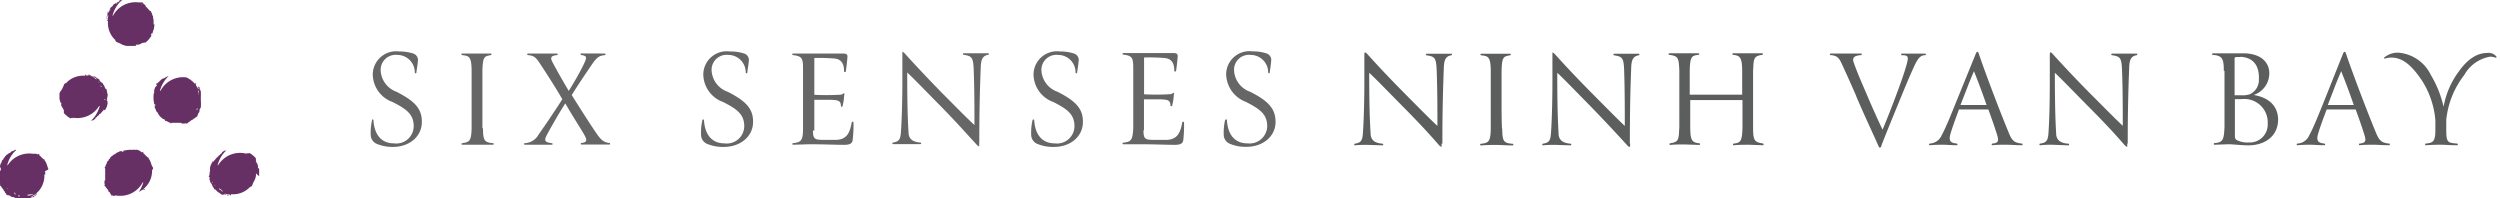 <svg id="Layer_1" data-name="Layer 1" xmlns="http://www.w3.org/2000/svg" viewBox="0 0 252.17 20"><defs><style>.cls-1{fill:#673065;}.cls-2{fill:#666;}.cls-3{fill:#5c5e5e;}</style></defs><title>ninh-sticky</title><path class="cls-1" d="M26.14,17.78c0-.18,0-.34,0-.48s0,0,0-.05,0,0,0-.05,0-.09,0-.07,0-.21-.11-.17,0-.06,0,0a.56.56,0,0,1,0-.21l-.07-.2c0-.08-.09-.17-.14-.19s0,0,0-.06l.05,0a.41.41,0,0,0-.05-.09l0,0s0,0,0,0a.24.24,0,0,1,0-.12h0l0,0s.05.13,0,0,0-.09,0-.1,0,.06,0,.05a.18.18,0,0,0-.05-.07h.05a2.68,2.68,0,0,0-.57-.49s-.16-.1-.17,0h0c.05,0,0,0-.07,0s-.06-.09.05,0l0,0h-.3A2.58,2.58,0,0,0,22,16.67l-.05,0a3,3,0,0,1,.91-1.53s-.06.05-.09.05,0,0,0,0-.22,0-.25.08,0,0,0,.07,0-.08-.11,0,0,0,0,0-.05.15-.1.16l0,0c-.08,0-.11.17-.16.13v0c-.09.12-.06,0-.14.15h0c-.05,0-.05.09-.1.08v0a.63.63,0,0,0-.11.12.08.08,0,0,0,0,0s-.13.14-.14.17,0,0,0,0-.06,0-.07.09-.09,0-.14.05,0,0,0,0,0,0,0,0,0,0,0,0-.06.11-.12.2,0,0,0,0,0,.14-.06.08c0,.1-.06.22-.08.32a.65.65,0,0,0,0,.25s0,.07,0,.1h0a1.71,1.71,0,0,0-.07.18s.05,0,.07,0a.35.35,0,0,0-.05.08h0a.16.16,0,0,0,0,.1h0c-.06,0,0,.15-.06.18s0,.09.06.11a.07.07,0,0,0,0,.05s-.05,0,0,0h0a.22.22,0,0,0,0,.09l0,0,0,0h0a.14.14,0,0,1,0,.07.48.48,0,0,1,.05.17.25.25,0,0,0,.08.18s0,0,0,0,.12.17.13.24h0a1.31,1.31,0,0,0,.09.17l0,0,.1.16c0,.05.09.1.13.1s.09.08.12.12h0a.93.93,0,0,1,.1.1l.11.08-.05,0,.08,0a0,0,0,0,0,0,0l.18.14h0l.09.07s0,0,.05,0a.22.22,0,0,0,.14,0l.07,0c-.08-.05,0,0,0-.05l0,0s0,0,0,0,.11.05.13.09h0c.06,0,0,0,0,0s.11,0,.17,0,.15,0,.1.08,0,0,.07,0a.41.41,0,0,1-.19-.08l.06,0s-.12,0-.15,0,.07,0,.08,0l0,0a.44.44,0,0,1-.18-.09c.05,0-.05,0,0-.05h0s0,0,0,0l.24.08h0l.2,0s.09.07.06.09,0,0,.1,0-.06,0-.09,0,.06,0,.06,0,.09-.11,0-.13a.08.08,0,0,1-.1,0,2.33,2.33,0,0,0,2-.66l.09-.11c0,.05,0,.09,0,.08l0,0s.09-.1.14-.1l.06-.14s0,0,0,0,0-.05,0,0a3.38,3.38,0,0,1,.22-.47,1.44,1.44,0,0,0,.14-.49s0,0,0,0,0-.06,0-.09a.42.42,0,0,1,0-.1s0,0,0,0m-4.81-.36h-.06l.06-.06v.07m.1,1a.28.28,0,0,1,0-.09h0a.37.37,0,0,1,.05-.17l0,.13a1.27,1.27,0,0,1,0,.14m.29-2.31v0h0l0,0h0l0,0a0,0,0,0,1,0,0h0l.07-.07m0,2.72a1.28,1.28,0,0,1-.15-.1.22.22,0,0,1,.07-.06.25.25,0,0,0,0,.07l0,0,0,0,0,.06s0,0,0,0m.22.25h0a.31.31,0,0,1,0-.08l.07.08h0m.63.63h0m0-.14-.06,0a.77.77,0,0,1,.15.06s0,.06,0,.07a.17.17,0,0,1-.11-.08.28.28,0,0,0-.11-.11s0,.05-.06,0a.26.26,0,0,1-.09-.16,2.73,2.73,0,0,0,.43.26h0a.47.47,0,0,0-.16-.07.17.17,0,0,1,.08.06m.82.24h0s0,0,0,0m2.4-3.63h0s0,0,0,0"/><path class="cls-1" d="M20.26,10.17s0-.13,0-.18h0a.37.37,0,0,1,0-.15.79.79,0,0,1,0-.13l0,.05s0-.05,0-.09,0,0,0,0a1.57,1.57,0,0,0,0-.24h0s0-.08,0-.12,0,0,0-.06a.28.28,0,0,0-.06-.14s0-.05,0-.07,0,0-.06,0V9s0,0,0,0,0-.12,0-.16l0,0v0c0-.05,0,0,0,0s-.07-.09-.13-.11-.08-.13,0-.12,0,0-.07,0a.37.37,0,0,1,.07.19l-.05,0s.08.09.08.13,0-.06,0-.06h0A.3.3,0,0,1,20,9s0,.07,0,0V9s0,0,0,0l-.12-.22,0,0,0,0h0a.91.91,0,0,0-.11-.16s0-.11,0-.11,0,0-.07-.06.06,0,.08,0a.1.1,0,0,1,0-.07c-.06,0-.14,0-.12.07a.11.11,0,0,1,.06.08,2.49,2.49,0,0,0-.94-.73h-.06a2.57,2.57,0,0,0-2.53,1.36l-.06,0a3.21,3.21,0,0,1,.88-1.49h0a1.28,1.28,0,0,0-.45.23s0,0,0,0-.06,0-.09,0L16.29,8s0,0,0,0-.23.24-.35.33,0,0,0,.06,0,0-.06,0-.07.07-.06,0-.12.17,0,.2-.06,0,0,0-.08.12-.13.17-.05.1-.09.19a.6.6,0,0,0-.05.23c0-.06,0,0,0,0v0l0,.1v0s0,0,0,.05,0,.07-.06.11v0s.05-.12.05,0a.12.12,0,0,0-.05.1c0-.06,0-.05,0,0s0,.06,0,.09l0,0a2.81,2.81,0,0,0,.05.76s0,.17.09.14h0c0-.06,0,0,.05.06s0,.1-.07,0v.1c0,.05,0,.11,0,.18a1.27,1.27,0,0,1,.12.23v0c0,.14.18.25.19.28h0a.36.36,0,0,0,.14.23s0,0,0,0a.23.23,0,0,0,.09.14h0l.11.11s.07,0,.11.07.1.11.15.08.1.11.13.14h0c0,.07.15.06.21.09s0,0,0,0,.2.13.24.12,0,0,.05,0,0,.08.09.08,0,0,0,0,.15-.08.18-.05h0c.08,0,.2,0,.21,0v0c.14,0,.06,0,.2,0h0c.06,0,.1,0,.13,0H18s.19,0,.22,0,0,0,0,0a.07.07,0,0,0,.11,0c0,.05,0,.1.14.07s0,0,0,0h0s0,0,0,0,.12,0,.22,0,0,0,0,0,.11-.1.1,0,.2-.11.29-.17a.54.54,0,0,0,.19-.15s.06,0,.09-.06h0c.1,0,.07,0,.18-.08-.05,0,0,0,0-.06l.09,0v0a.19.19,0,0,0,.07-.08s0,0,0,0,.13-.08.16-.09.07-.06.05-.11l0,0s0,0,0,0h0v0l.05-.06v0a.06.06,0,0,1,0,0h0a.09.09,0,0,1,0-.06.37.37,0,0,1,.09-.16.24.24,0,0,0,.07-.18s0,0,0,0,0-.21.08-.26h0a.56.56,0,0,0,.07-.19h0a.81.81,0,0,1,0-.19c0-.06,0-.13,0-.15m-4.9-.8h0s0,0,0,0m2.88,2.94h0s0,0,0,0h-.1l0,0h0l.05,0a0,0,0,0,1,0,0m1.07-.57.05,0s0,0,0,0h-.09m.32-3.17h0l0,0,0,0m.49.63s0,0,0,0h0M19.94,11v0a.26.26,0,0,1-.15.09.75.75,0,0,0,.07-.12l.13-.06-.06.06m.08-.4s0-.06,0-.08h0a.22.22,0,0,1,0-.08h0a1.41,1.41,0,0,1,0,.18H20m.07-.42s0-.06,0-.09h0l0,0,0,.06m0-.45a2.73,2.73,0,0,0-.1-.48h0a.64.64,0,0,0,.07.16s0-.07,0-.1l0,.06c0-.05,0-.08-.06-.15s0-.06.08,0a.14.14,0,0,1,0,.13.28.28,0,0,0,0,.16s0,0,0,.05a.24.24,0,0,1-.06.17"/><path class="cls-1" d="M10.76,10.14a1.71,1.71,0,0,0,.07-.18s0,0-.06,0a.35.35,0,0,1,.05-.08h0a.17.17,0,0,0,0-.1h0c.05,0,0-.16.05-.18s0-.09-.05-.11a.43.43,0,0,0,0-.05s0,0,0,0h0s0-.06,0-.08l0,0,0,0h0a.08.08,0,0,1,0-.07.34.34,0,0,1-.05-.17.3.3,0,0,0-.08-.18s0,0,0,.05-.12-.17-.14-.24h0a.68.68,0,0,0-.09-.17l0,0-.1-.16c0-.05-.08-.1-.12-.1s-.09-.08-.13-.12h0A.46.46,0,0,1,10,8l-.12-.07h.06l-.08,0,0,0a2.31,2.31,0,0,0-.19-.14h0l-.09-.07s0,0-.05,0a.19.19,0,0,0-.13,0l-.07,0c.07,0,0,0,0,0l0,0s0,0,0,0-.11,0-.13-.09h0c-.06,0,0,0,0,0s-.11,0-.17,0-.15,0-.1-.08,0,0-.08,0A.37.37,0,0,1,9,7.53H8.89c0,.06.12,0,.15,0s-.07,0-.07,0l0,0a.31.31,0,0,1,.18.09c-.05,0,.05,0,0,0h0s0,0,0,0L8.9,7.61h0l-.2,0s-.09-.06,0-.08,0,0-.1,0,.06,0,.08,0-.06,0-.06,0-.09.11,0,.13a.08.08,0,0,1,.1,0,2.34,2.34,0,0,0-2,.66l-.08.11c0-.05,0-.09,0-.08l0,0s-.1.1-.14.1a.59.59,0,0,0-.06.14s0,0,0,0,0,.05,0,0a5.12,5.12,0,0,1-.22.47A1.4,1.4,0,0,0,6,9.4s0,0,0,0,0,.06,0,.09l0,.1s0,0,0,0c0,.18,0,.34,0,.48s0,0,.05,0,0,0,0,.06,0,.09,0,.07.05.21.12.16,0,.07,0,0a.53.53,0,0,1,0,.21s0,.11.08.19a.49.49,0,0,0,.13.2c-.06,0,0,0,0,.06l0,0,.06.09v0s0,0,0,0a.15.15,0,0,1,0,.12h0l0,0s0-.12,0,0,0,.09,0,.1,0-.06,0,0l0,.07h0a2.74,2.74,0,0,0,.58.49s.15.1.16,0h0s0,0,.08,0,.06.09-.06,0l0,0h.29A2.57,2.57,0,0,0,10,10.69l.06,0a3.12,3.12,0,0,1-.92,1.53s.06-.05.09-.05,0,0,0,0,.23-.05.25-.08,0,0,0-.07,0,.08.11,0h0s.05-.17.1-.17v0c.08,0,.11-.17.16-.13v0c.08-.12.05,0,.14-.15h0s0-.08.11-.08l0,0a.63.63,0,0,0,.11-.12.08.08,0,0,0,0,0s.13-.14.15-.17,0,0,0,0,.06,0,.07-.09.09,0,.15,0l0,0s0,0,0,0,0,0,0,0,.07-.1.12-.18,0,0,0,0,0-.14.06-.08a2.25,2.25,0,0,1,.08-.33.54.54,0,0,0,0-.24s0-.07,0-.1Zm-4.52,1s0,0,0,0ZM8.65,7.57h0m.8.09h0m-.07.13h0a.47.47,0,0,0,.16.07.24.24,0,0,1-.08-.06l.06,0s-.09,0-.15-.06,0-.06,0-.07.09,0,.11.08a.26.26,0,0,0,.12.11s0,0,.06,0a.24.24,0,0,1,.08.16,2.26,2.26,0,0,0-.42-.26m.68.49h0s0,0,0,.07,0,0-.07-.08m.25,3v0h0l0,0h0l0,0s0,0,0,0h0l-.07.07m.06-2.56,0-.07,0,0,0,0-.05-.07h0s.13.1.14.1a.22.22,0,0,1-.07.06m.23.52a.5.5,0,0,0,0-.13,1.09,1.09,0,0,1,0-.14.28.28,0,0,0,0,.09h0a.35.35,0,0,1,0,.17m.1.79s0,0,0-.07h0L10.7,10"/><path class="cls-1" d="M15.49,2.5a.2.2,0,0,0,0-.16h0a.76.76,0,0,0,0-.15s0-.06,0-.13,0-.15-.05-.16a.4.4,0,0,0,0-.19h0c0-.07-.06-.15-.08-.21s0,0,0,0-.05-.23-.08-.25,0,0-.06,0,.07,0,0-.12,0,0,0,0-.16-.06-.17-.1h0c0-.08-.17-.11-.13-.16h0c-.11-.09,0-.06-.14-.14h0s-.08,0-.07-.1h0L14.65.53a.08.08,0,0,0,0,0s-.14-.13-.17-.14,0,0,0,0,0-.07-.08-.07a.22.22,0,0,0,0-.08l-.43,0A2.58,2.58,0,0,0,11.4,1.58l-.05,0A3.15,3.15,0,0,1,12.16.14l-.05,0h.07l0,0h0L12.32,0a.45.45,0,0,1-.11,0A.3.3,0,0,0,12,.11s0,0,.05,0-.17.12-.23.13v0a.6.6,0,0,0-.18.09l0,0-.15.11c-.06,0-.1.08-.1.12s-.09.09-.13.12v0a.47.47,0,0,1-.11.1.52.52,0,0,1-.07.11.43.43,0,0,0,0,0,.29.29,0,0,0,0,.08,0,0,0,0,0,0,0,1.33,1.33,0,0,0-.14.19h0a.39.39,0,0,0-.08.1s0,0,0,0a.29.29,0,0,0-.05.14l0,.07c.05-.07,0,0,.05,0s0,0,0,0,0,0,0,0,0,.12-.09.14v0h0a0,0,0,0,1,0,0c0,.06,0,0,0,0s0,.11,0,.17,0,.15-.07.1,0,0,0,.07a.31.31,0,0,1,.09-.18v.06s0-.13,0-.16,0,.07,0,.08l0,0a.44.44,0,0,1,.09-.18c0,.06.05-.05.06,0l0,0s0,0,0,0a2.17,2.17,0,0,0-.07.24v0a1.29,1.29,0,0,0,0,.19s-.07.09-.09.06,0,0,0,.1,0-.06,0-.08,0,0,0,0,.11.09.13,0a.11.11,0,0,1,0-.1,2.35,2.35,0,0,0,.66,2l.11.09s-.09,0-.08,0l0,0s.1.1.1.14l.14.06s0,0,0,0,.05,0,0,0a3.38,3.38,0,0,1,.47.22,1.44,1.44,0,0,0,.49.14s0,0,0,0,.06,0,.09,0l.1,0s0,0,0,0c.17,0,.33,0,.47,0s0,0,0,0,0,0,.05,0,.09,0,.07,0,.21,0,.17-.12.06,0,0,0a.86.86,0,0,1,.21,0l.2-.07a.51.51,0,0,0,.19-.13c0,.06,0,0,.06,0l0,.05.09-.06,0,0s0,0,0,0a.24.24,0,0,1,.12,0h0l0,0s-.13,0,0,0,.09,0,.1,0-.06,0-.05,0l.07-.06v0a2.46,2.46,0,0,0,.49-.57s.1-.16,0-.17v0c0,.05,0,0,0-.08s.09-.06,0,.06l.07-.08c.06,0,.09-.06.11-.14a1,1,0,0,1,.07-.24h0c.08-.13.05-.31.07-.33l0,0a.34.34,0,0,0,0-.26s0,0,0,0M11.81.29s0,0,0,.06l-.07,0,0,0,0,0-.06,0s0,0,0,0a.42.42,0,0,1,.11-.14M11.52.6l-.07.06h0a0,0,0,0,0,0,0l.07,0m-.7.68h0s0,0,0,0m-.09.8h0l0,0s0,0,0,0M11,1.35h0A.73.73,0,0,0,11,1.18a.1.1,0,0,1-.06.07s0,0,0-.06,0,.1-.06.16-.06,0-.07-.05a.17.17,0,0,1,.08-.12A.28.28,0,0,0,11,1.07s0,0,0-.06a.24.24,0,0,1,.16-.08,2.26,2.26,0,0,0-.26.42m3.39,3.14s0,0,0,0Zm0-4.07v0l0,0v0l0,0s0,0,0,0a0,0,0,0,1,0,0s0,0,0,0l.07.08h-.05"/><path class="cls-1" d="M15.39,16.88s0-.07,0,0a4.68,4.68,0,0,1-.18-.48,1.39,1.39,0,0,0-.24-.45s0,0,0,0,0-.05,0-.09l-.09,0s0,0,0,0-.26-.23-.34-.35,0,0-.07,0,0,0,0-.06-.07-.06,0-.06-.18-.11-.2,0,0-.06,0-.06a.74.74,0,0,1-.17-.12,1.27,1.27,0,0,1-.2-.09.39.39,0,0,0-.22,0c.06,0,0,0,0,0l.05,0-.1,0h0s0,0,0,0-.07,0-.11-.06h0s.12.05,0,.05-.06-.06-.1,0,.05,0,0,0h-.09l0,0a2.83,2.83,0,0,0-.76.07s-.17,0-.14.09h0c.06,0,0,.05-.05.05s-.11,0,0-.07h-.1s-.11,0-.18,0a1.64,1.64,0,0,1-.22.12h0c-.14,0-.24.18-.28.18v0a.35.35,0,0,0-.23.15s0,0,0,0a.23.23,0,0,0-.14.09h0l-.11.11s0,.07-.07.12-.1.1-.08.14a.6.6,0,0,0-.13.14h0c-.07,0-.06.16-.09.22s0,0,0,0-.13.2-.12.24,0,0,0,.05-.07,0-.07.09,0,0,0,0,.07.14.05.18v0c0,.08,0,.2,0,.21h0c0,.14,0,.06,0,.2h0c0,.06,0,.1,0,.13v0a1,1,0,0,0,0,.17s0,.05,0,.06,0,.19,0,.22,0,0,0,0,0,.07,0,.11a.11.11,0,0,0-.07.14s0,0,0,0,0,0,0,0,0,0,0,0,0,.12,0,.22,0,0,0,0,.1.11,0,.1.11.19.17.29a.59.59,0,0,0,.16.18s0,.07.05.09h0c0,.1,0,.06.08.17,0-.05,0,0,.06,0s0,.06,0,.09h0a.27.27,0,0,0,.08.07s0,0,0,0,.09.14.09.17.07.07.12,0a.05.05,0,0,0,0,0s0,0,0,0h0l0,0,.06.05.23,0a.43.43,0,0,0,0-.07l.12.06h.11a2.56,2.56,0,0,0,2.53-1.35h.06A3.29,3.29,0,0,1,14,19.35l.18-.09,0,0,0,0h0l.17-.11s.11,0,.1,0,0,0,.06-.08,0,.06,0,.09.06,0,.07,0,0-.15-.07-.13a.07.07,0,0,1-.08.06,2.34,2.34,0,0,0,.91-1.85c0-.05,0-.09,0-.14s.06.07.09,0v0s0-.14,0-.16,0-.1-.05-.14,0,0,0,0m-4.76.89v0l0,0v-.1l0,0v0h0s0,0,0,.05,0,0,0,0m.59,1.15s0-.05,0-.08l0,.05s0,0,0,0m2.31-4.06h0s0,0,0,0m.83,4.28,0,0h0Z"/><path class="cls-1" d="M4.89,17.08s0-.06,0,0c-.07-.16-.11-.32-.17-.49a1.34,1.34,0,0,0-.24-.44s0,0,0,0,0-.06,0-.09l-.09,0s0,0,0,0-.26-.23-.34-.34,0,0-.07,0,0,0,0-.06-.07-.07,0-.07-.18-.11-.2,0,0-.06,0,0l-.11-.08H3.31A2.57,2.57,0,0,0,.78,16.66H.73a3,3,0,0,1,.92-1.54.2.2,0,0,0-.14,0,1.27,1.27,0,0,1-.23.12h0c-.14,0-.25.18-.28.19v0a.33.33,0,0,0-.23.14s0,0,0,0a.19.19,0,0,0-.14.09h0l-.11.11s0,.06-.07.11-.1.11-.08.15a.6.6,0,0,0-.13.14h0c-.07,0-.06.16-.09.21s0,0,0,0-.13.2-.12.23,0,0,0,.06-.07,0-.07.09,0,0,0,0S.1,17,.08,17v0c0,.08,0,.2,0,.2H0c0,.15,0,.06,0,.21H0c0,.06,0,.09,0,.12v0a1,1,0,0,0,0,.17.15.15,0,0,0,0,.06s0,.18,0,.22,0,0,0,0,0,.06,0,.11a.11.11,0,0,0-.07.14s0,0,0,0,0,0,0,.05,0,0,0,0,0,.11.05.21,0,0,0,0,.1.11,0,.1.11.19.17.28a.55.55,0,0,0,.16.19s0,.06.05.09l0,0a.91.91,0,0,0,.08.18c0-.05,0-.05.06,0l0,.09,0,0a.13.13,0,0,0,.08.07s0,0,0,0,.09.14.09.17.07.06.12,0a.08.08,0,0,0,0,0s0,0,0,0h0l0,0,.07.05h0a.09.09,0,0,1,.06,0,.43.43,0,0,1,.16.09.24.24,0,0,0,.18.07s-.05,0-.05,0,.2,0,.26.07v0l.19.06v0l.18,0a.27.27,0,0,0,.16,0s.12,0,.17,0v0a.37.37,0,0,1,.15,0l.13,0,0,0,.09,0h0a1.6,1.6,0,0,0,.23,0h.12s0,0,.06,0a.39.39,0,0,0,.14-.05s.05,0,.07,0,0,0,0-.06h.06s0,0,0,0,.12,0,.16,0l0,0h0s0,0,0,0,.09-.06.11-.13c0,.09.13-.08.12,0s0,0,0-.07-.13.06-.19.08l0,0c-.06,0-.1.07-.14.08s.07,0,.06-.05v0a.3.3,0,0,1-.19.06s-.07,0-.05,0h0s0,0,0,0a1.19,1.19,0,0,0,.22-.12s0,0,0,0l0,0v0l.17-.11s.11,0,.1,0,0,0,.06-.08,0,.07,0,.09.06,0,.07,0,0-.14-.07-.12a.09.09,0,0,1-.08.06,2.35,2.35,0,0,0,.91-1.85c0-.05,0-.09,0-.14s.06.06.09,0v0s0-.14,0-.17a.69.69,0,0,0-.05-.13s0,0,0,0M.12,18v0s0,0,0,0v-.1l0,0v0h0a.06.06,0,0,0,0,0s0,0,0,0m.59,1.15s0-.06,0-.09l.05.06,0,0m.74.54h0a.24.24,0,0,1-.09-.15l.12.07a.67.67,0,0,0,.06.12.18.18,0,0,1-.07,0M2,19.8l-.18,0a.28.28,0,0,1,0-.08l.08,0v0H2s0,0,0,0m.33,0s0,0,0,0,0,0-.06,0h.08m.75,0a.28.28,0,0,0-.16,0s0,0-.05,0a.23.23,0,0,1-.17-.06,2.57,2.57,0,0,0,.48-.11h0c-.08,0-.15.05-.16.07a.15.15,0,0,1,.09,0l0,0s.07-.05.15-.06,0,0,0,.08a.14.14,0,0,1-.13,0m.15,0h0m.59-.48,0,0h0Z"/><path class="cls-2" d="M37.51,12.12c0-.1.16-.09.16,0,.08,1.44.79,2.34,2.06,2.34a1.76,1.76,0,0,0,2-1.73c0-1.23-.78-1.75-2.13-2.44a3,3,0,0,1-2-2.82,2.36,2.36,0,0,1,2.66-2.28,4.55,4.55,0,0,1,1.36.19.69.69,0,0,1,.52.84c0,.21-.11.79-.14,1.1,0,.12-.16.08-.16,0a1.76,1.76,0,0,0-1.76-1.78,1.51,1.51,0,0,0-1.68,1.6A2.41,2.41,0,0,0,40,9.26c1.84.94,2.6,1.72,2.55,3.13s-1.27,2.43-2.93,2.43A4.17,4.17,0,0,1,38,14.51a1,1,0,0,1-.6-.8,5.52,5.52,0,0,1,.13-1.59"/><path class="cls-2" d="M48.72,12.94c0,1.26.16,1.42,1,1.5a.08.08,0,1,1,0,.16c-.53,0-1.14,0-1.57,0s-1,0-1.52,0a.08.08,0,1,1,0-.16c.72-.11.91-.2.94-1.5,0-.5,0-2.16,0-2.67,0-1.15,0-2.58,0-3.08,0-1.54-.28-1.54-.94-1.63-.11,0-.14-.16,0-.16.4,0,1.09,0,1.52,0l1.35,0c.12,0,.1.14,0,.16-.64.12-.81.13-.84,1.63,0,.44,0,2,0,3.07,0,.52,0,2.18,0,2.68"/><path class="cls-2" d="M57,10.46c-.59.92-1.38,2.29-1.79,3.06-.33.6-.34.83.44.92.11,0,.14.16,0,.16-.44,0-1,0-1.32,0s-.87,0-1.39,0c-.1,0-.1-.15,0-.16a1.65,1.65,0,0,0,1.38-.86c.75-1.06,1.66-2.41,2.4-3.57C56,8.76,55.1,7.37,54.45,6.39c-.41-.62-.6-.77-1.18-.83-.11,0-.14-.16,0-.16.46,0,1,0,1.39,0s1,0,1.51,0c.13,0,.1.16,0,.16-.67.07-.67.29-.41.77.45.84,1,1.82,1.61,2.84.55-.88,1.07-1.79,1.48-2.62s.33-.9-.2-1c-.11,0-.14-.16,0-.16l1.27,0L61,5.4a.08.08,0,1,1,0,.16c-.43.06-.71.09-1.24.86C59,7.54,58.23,8.67,57.67,9.59c.74,1.18,1.89,3,2.59,4,.43.6.71.78,1.2.83a.08.08,0,1,1,0,.16c-.47,0-1,0-1.39,0s-.88,0-1.41,0a.08.08,0,1,1,0-.16c.58-.06.56-.3.3-.78-.39-.69-1.25-2-1.93-3.2"/><path class="cls-2" d="M70.85,12.12c0-.1.16-.09.16,0,.08,1.44.79,2.34,2.06,2.34a1.76,1.76,0,0,0,2-1.73c0-1.23-.78-1.75-2.13-2.44a3,3,0,0,1-2-2.82A2.36,2.36,0,0,1,73.6,5.19,4.58,4.58,0,0,1,75,5.38a.69.69,0,0,1,.52.84c0,.21-.11.79-.14,1.1,0,.12-.16.08-.16,0a1.76,1.76,0,0,0-1.76-1.78,1.51,1.51,0,0,0-1.68,1.6,2.41,2.41,0,0,0,1.63,2.12c1.84.94,2.6,1.72,2.55,3.13S74.66,14.82,73,14.82a4.17,4.17,0,0,1-1.68-.31,1,1,0,0,1-.6-.8,5.52,5.52,0,0,1,.13-1.59"/><path class="cls-2" d="M82,13.16c0,.89.21.93,1,.95h1.25c1.24,0,1.48-.82,1.66-1.75,0-.1.18-.12.18,0A12.33,12.33,0,0,1,86,14.17c-.06.32-.31.44-.87.44-.74,0-2.09-.06-3.5-.06L80,14.6a.08.08,0,0,1,0-.16c.79-.09,1-.23,1-1.5,0-1,0-2.08,0-3.13s0-1.7,0-2.64c0-1.22,0-1.49-1-1.61-.1,0-.13-.16,0-.16.49,0,1.25,0,1.73,0,.94,0,2.33,0,3.12,0,.43,0,.66,0,.63.37s-.09.91-.16,1.42c0,.1-.19.1-.18,0,0-.74-.25-1.23-1-1.29a19.08,19.08,0,0,0-2-.05c0,1.24,0,2.36,0,3.71a23.23,23.23,0,0,0,2.48,0c.43,0,.41-.16.52-.14s0,.07,0,.37a5.15,5.15,0,0,1-.15.9c0,.1-.17.1-.17,0,0-.59-.37-.59-1-.62-.27,0-1.2,0-1.68,0,0,.72,0,2.18,0,3.11"/><path class="cls-2" d="M98.77,14.44c0,.26,0,.31,0,.32s-.12,0-.33-.25c-1-1.08-1.94-2.17-3.75-4-1.42-1.44-2.56-2.62-3.18-3.2,0,1.14,0,4,.13,6,0,.59.28,1,1.19,1.07.1,0,.13.16,0,.16l-1.57,0c-.25,0-.77,0-1.17,0a.08.08,0,1,1,0-.16c.53-.11.72-.24.78-1,.12-1.64.15-4,.15-5.21,0-.81,0-1.78,0-2.64,0-.22,0-.28,0-.3s.11,0,.31.24c1.1,1.21,2.3,2.49,3.78,4,1.29,1.29,2.37,2.4,3.18,3.14,0-1.75,0-3.66-.08-5.72-.06-1.08-.18-1.24-1-1.36a.08.08,0,1,1,0-.16l1.35,0,1.11,0c.12,0,.09.16,0,.16-.56.09-.71.49-.74,1.17-.09,2.28-.15,4.46-.15,7.71"/><path class="cls-2" d="M104.16,12.12c0-.1.16-.09.16,0,.08,1.44.79,2.34,2.06,2.34a1.76,1.76,0,0,0,2-1.73c0-1.23-.78-1.75-2.13-2.44a3,3,0,0,1-2-2.82,2.36,2.36,0,0,1,2.65-2.28,4.58,4.58,0,0,1,1.37.19.69.69,0,0,1,.52.84c0,.21-.11.79-.14,1.1,0,.12-.16.08-.16,0a1.76,1.76,0,0,0-1.76-1.78,1.51,1.51,0,0,0-1.68,1.6,2.41,2.41,0,0,0,1.63,2.12c1.84.94,2.6,1.72,2.55,3.13s-1.27,2.43-2.93,2.43a4.17,4.17,0,0,1-1.68-.31,1,1,0,0,1-.6-.8,5.52,5.52,0,0,1,.13-1.59"/><path class="cls-2" d="M115.34,13.16c0,.89.2.93,1,.95h1.25c1.24,0,1.48-.82,1.66-1.75,0-.1.18-.12.18,0a12.33,12.33,0,0,1-.08,1.81c-.06.32-.31.44-.87.44-.74,0-2.09-.06-3.5-.06l-1.67,0a.08.08,0,1,1,0-.16c.78-.09.94-.23,1-1.5,0-1,0-2.08,0-3.13s0-1.7,0-2.64c0-1.22,0-1.49-1-1.61-.1,0-.13-.16,0-.16.49,0,1.25,0,1.74,0,.93,0,2.32,0,3.11,0,.43,0,.66,0,.63.37s-.08.91-.16,1.42c0,.1-.19.1-.18,0,0-.74-.25-1.23-1-1.29a19.34,19.34,0,0,0-2.05-.05c0,1.24,0,2.36,0,3.71a23,23,0,0,0,2.47,0c.43,0,.42-.16.52-.14s0,.07,0,.37a6.33,6.33,0,0,1-.15.9c0,.1-.18.1-.18,0,0-.59-.37-.59-1-.62-.27,0-1.2,0-1.67,0,0,.72,0,2.18,0,3.11"/><path class="cls-2" d="M123.59,12.12c0-.11.17-.09.17,0,.07,1.43.78,2.34,2.06,2.34a1.78,1.78,0,0,0,2-1.74c0-1.23-.79-1.74-2.14-2.44a3.05,3.05,0,0,1-2-2.82,2.35,2.35,0,0,1,2.65-2.28,4.44,4.44,0,0,1,1.36.19.7.7,0,0,1,.52.85c0,.21-.1.78-.13,1.09a.08.08,0,0,1-.16,0,1.77,1.77,0,0,0-1.77-1.77,1.5,1.5,0,0,0-1.67,1.6,2.41,2.41,0,0,0,1.63,2.12c1.83.93,2.59,1.72,2.55,3.12s-1.28,2.43-2.94,2.43a4,4,0,0,1-1.67-.31,1,1,0,0,1-.61-.8,5.82,5.82,0,0,1,.13-1.58"/><path class="cls-3" d="M145.41,14.48c0,.27,0,.32,0,.33s-.12,0-.33-.25c-.95-1.09-1.95-2.18-3.76-4-1.43-1.45-2.58-2.64-3.21-3.22,0,1.15,0,4,.14,6.08,0,.6.28,1,1.19,1.07.1,0,.13.17,0,.17l-1.58-.05c-.26,0-.77,0-1.18.05-.11,0-.1-.17,0-.17.54-.1.73-.23.79-1,.12-1.65.15-4,.15-5.24,0-.8,0-1.79,0-2.65,0-.22,0-.28.06-.3s.11,0,.32.24c1.1,1.22,2.31,2.5,3.8,4,1.29,1.3,2.38,2.41,3.19,3.16,0-1.76,0-3.68-.08-5.75-.06-1.09-.18-1.25-1-1.37a.08.08,0,1,1,0-.16l1.35,0,1.12,0c.12,0,.09.16,0,.16-.56.09-.71.49-.74,1.17-.09,2.3-.15,4.49-.15,7.75"/><path class="cls-3" d="M151.53,13c0,1.26.16,1.43,1,1.5a.09.09,0,1,1,0,.17c-.54,0-1.15-.05-1.58-.05s-1.06,0-1.53.05a.09.09,0,1,1,0-.17c.73-.1.92-.19.95-1.5,0-.51,0-2.18,0-2.68,0-1.16,0-2.6,0-3.1,0-1.55-.28-1.55-.95-1.64-.11,0-.14-.16,0-.16.4,0,1.1,0,1.53,0l1.36,0c.12,0,.1.14,0,.16-.65.12-.82.13-.85,1.64,0,.44,0,2.05,0,3.08,0,.52,0,2.19.05,2.7"/><path class="cls-3" d="M164.43,14.48c0,.27,0,.32-.05.33s-.12,0-.33-.25c-1-1.09-2-2.18-3.77-4-1.43-1.45-2.57-2.64-3.2-3.22,0,1.15,0,4,.13,6.08,0,.6.29,1,1.2,1.07.1,0,.13.17,0,.17l-1.58-.05c-.25,0-.78,0-1.18.05-.12,0-.1-.17,0-.17.54-.1.73-.23.79-1,.12-1.65.15-4,.15-5.24,0-.8,0-1.79,0-2.65,0-.22,0-.28,0-.3s.11,0,.32.24c1.1,1.22,2.31,2.5,3.8,4,1.29,1.3,2.38,2.41,3.18,3.16,0-1.76,0-3.68-.07-5.75-.06-1.09-.18-1.25-1-1.37a.08.08,0,1,1,0-.16l1.35,0,1.12,0c.12,0,.09.16,0,.16-.57.09-.72.49-.75,1.17-.09,2.3-.14,4.49-.14,7.75"/><path class="cls-3" d="M177.82,14.48c.1,0,.11.17,0,.17-.48,0-1-.05-1.43-.05s-1,0-1.51.05c-.12,0-.1-.17,0-.17.74-.06.85-.32.88-1.64,0-.49,0-2.17,0-2.75l-2.57,0c-.91,0-1.79,0-2.7,0,0,.59,0,2.23,0,2.72,0,1.32.16,1.58.91,1.64.1,0,.12.17,0,.17-.45,0-1-.05-1.46-.05s-1.09,0-1.47.05c-.12,0-.09-.17,0-.17.87-.12.87-.37.92-1.64,0-.5,0-2,0-2.54,0-1.17,0-2.63,0-3.13-.05-1.27-.08-1.49-1-1.61-.12,0-.12-.16,0-.16.38,0,1.05,0,1.51,0s1,0,1.42,0c.1,0,.12.14,0,.16-.75.06-.85.3-.88,1.61,0,.37,0,1.4,0,2.41l2.71,0q1.31,0,2.58,0c0-1.06,0-1.94,0-2.38,0-1.28-.17-1.58-.91-1.64-.12,0-.1-.16,0-.16.49,0,1,0,1.49,0s1,0,1.45,0c.08,0,.1.14,0,.16-.88.12-.88.37-.93,1.64,0,.34,0,2,0,2.66s0,2.33,0,3c0,1.27.08,1.52,1,1.64"/><path class="cls-3" d="M187.24,9.7c-.58-1.33-1-2.26-1.49-3.32-.27-.58-.5-.78-1.09-.82a.08.08,0,1,1,0-.16l1.42,0c.51,0,1.19,0,1.62,0,.15,0,.11.16,0,.16-.73.06-.89.3-.71.77.35,1,.74,1.87,1.26,3.09.4.94,1,2.32,1.64,3.66.46-1.09,1-2.47,1.48-3.77.37-1,.68-1.86.93-2.74s.18-1-.46-1a.08.08,0,1,1,0-.16l1.19,0c.3,0,.71,0,1.14,0,.15,0,.1.16,0,.16-.48,0-.76.37-1.15,1.25-.55,1.21-.81,1.86-1.21,2.83-1,2.43-1.86,4.54-2.05,5.08,0,.12-.09.15-.14.15s-.1,0-.14-.15c-.71-1.59-1.38-3-2.24-5"/><path class="cls-3" d="M199.11,7.18c-.18.44-.43,1-.68,1.67l-.68,1.74c.32,0,.74,0,1.21,0s1.18,0,1.42,0c-.39-1.13-.79-2.21-1.27-3.41m.16-1.7c.09-.22.12-.25.18-.25s.09,0,.17.25c.41,1.24,1.83,5.08,3,7.91.34.85.6,1,1.28,1.09a.09.09,0,1,1,0,.17c-.56,0-1-.05-1.61-.05-.36,0-.95,0-1.31.05-.12,0-.1-.17,0-.17.57-.06.67-.22.46-.89s-.55-1.67-.88-2.55H197.6c-.22.6-.65,1.72-.87,2.5s.14.88.64.94c.1,0,.12.17,0,.17-.48,0-1.06-.05-1.34-.05s-.87,0-1.37.05c-.12,0-.09-.17,0-.17a1.38,1.38,0,0,0,1.19-.83c.43-.79.94-2.07,1.43-3.28Z"/><path class="cls-3" d="M214.57,14.48c0,.27,0,.32,0,.33s-.12,0-.33-.25c-.95-1.09-1.95-2.18-3.77-4-1.43-1.45-2.58-2.64-3.2-3.22,0,1.15,0,4,.13,6.08,0,.6.29,1,1.19,1.07a.09.09,0,1,1,0,.17L207,14.6c-.25,0-.77,0-1.17.05a.09.09,0,1,1,0-.17c.53-.1.73-.23.79-1,.12-1.65.14-4,.14-5.24,0-.8,0-1.79,0-2.65,0-.22,0-.28.06-.3s.1,0,.31.24c1.11,1.22,2.31,2.5,3.8,4,1.3,1.3,2.39,2.41,3.19,3.16,0-1.76,0-3.68-.08-5.75-.06-1.09-.17-1.25-1-1.37a.08.08,0,1,1,0-.16l1.36,0,1.11,0c.12,0,.09.16,0,.16-.56.09-.71.49-.74,1.17-.09,2.3-.15,4.49-.15,7.75"/><path class="cls-3" d="M226.1,10h-.67c0,.69,0,1.74,0,2.49,0,.42,0,.94,0,1.21s.05.36.27.47a2.4,2.4,0,0,0,1.13.2,1.81,1.81,0,0,0,1.91-1.91A2.36,2.36,0,0,0,226.1,10M226,5.75c-.6,0-.6,0-.6.21,0,.48,0,2.82,0,3.65.17,0,.47,0,.7,0a2.22,2.22,0,0,0,.85-.11,1.59,1.59,0,0,0,.9-1.53c.05-1.33-.55-2.18-1.87-2.24m-1.67,1.43c0-1.17-.11-1.56-1.11-1.62-.08,0-.1-.16,0-.16l1.44,0c.58,0,1.13,0,1.79,0,1.74.06,2.47,1,2.47,2a2.3,2.3,0,0,1-1.58,2.2c1.68.28,2.44,1.22,2.47,2.45,0,1.73-1.36,2.63-3,2.63-.68,0-1.58-.11-2-.11l-1.41.05c-.12,0-.09-.17,0-.17.87-.06.94-.36,1-1.61,0-.71,0-2.07,0-2.57,0-1.06,0-2,0-3.12"/><path class="cls-3" d="M236.15,7.18c-.18.44-.43,1-.68,1.67l-.67,1.74c.31,0,.73,0,1.2,0s1.18,0,1.42,0c-.39-1.13-.79-2.21-1.27-3.41m.16-1.7c.09-.22.12-.25.18-.25s.09,0,.17.25c.41,1.24,1.83,5.08,3,7.91.35.85.6,1,1.28,1.09a.09.09,0,1,1,0,.17c-.56,0-1-.05-1.6-.05-.36,0-1,0-1.32.05-.11,0-.1-.17,0-.17.57-.06.68-.22.47-.89s-.55-1.67-.88-2.55h-2.92c-.23.6-.66,1.72-.88,2.5s.15.88.64.94c.1,0,.12.17,0,.17-.48,0-1.06-.05-1.34-.05s-.87,0-1.37.05c-.12,0-.09-.17,0-.17a1.37,1.37,0,0,0,1.19-.83c.43-.79.94-2.07,1.43-3.28Z"/><path class="cls-3" d="M251.68,5.81a1.28,1.28,0,0,0-.52-.09,3.69,3.69,0,0,0-2.59,1.84,8.85,8.85,0,0,0-1.82,4.51v1.06c0,1.34.23,1.25,1.05,1.35a.09.09,0,1,1,0,.17c-.66,0-1.22-.05-1.55-.05s-.85,0-1.52.05a.09.09,0,1,1,0-.17c.64-.1.92-.13.92-1.35v-1a8.75,8.75,0,0,0-1.35-4c-1.09-1.64-2-2.28-3-2.32a2,2,0,0,0-.73.1c-.09,0-.14-.07-.05-.13a2.1,2.1,0,0,1,1.48-.46,4,4,0,0,1,3.2,2.25,11,11,0,0,1,1.28,3.2A8.4,8.4,0,0,1,248,7.23c1.09-1.55,2.12-1.89,2.91-1.89a1,1,0,0,1,.89.36c.06.08,0,.14-.08.11"/></svg>